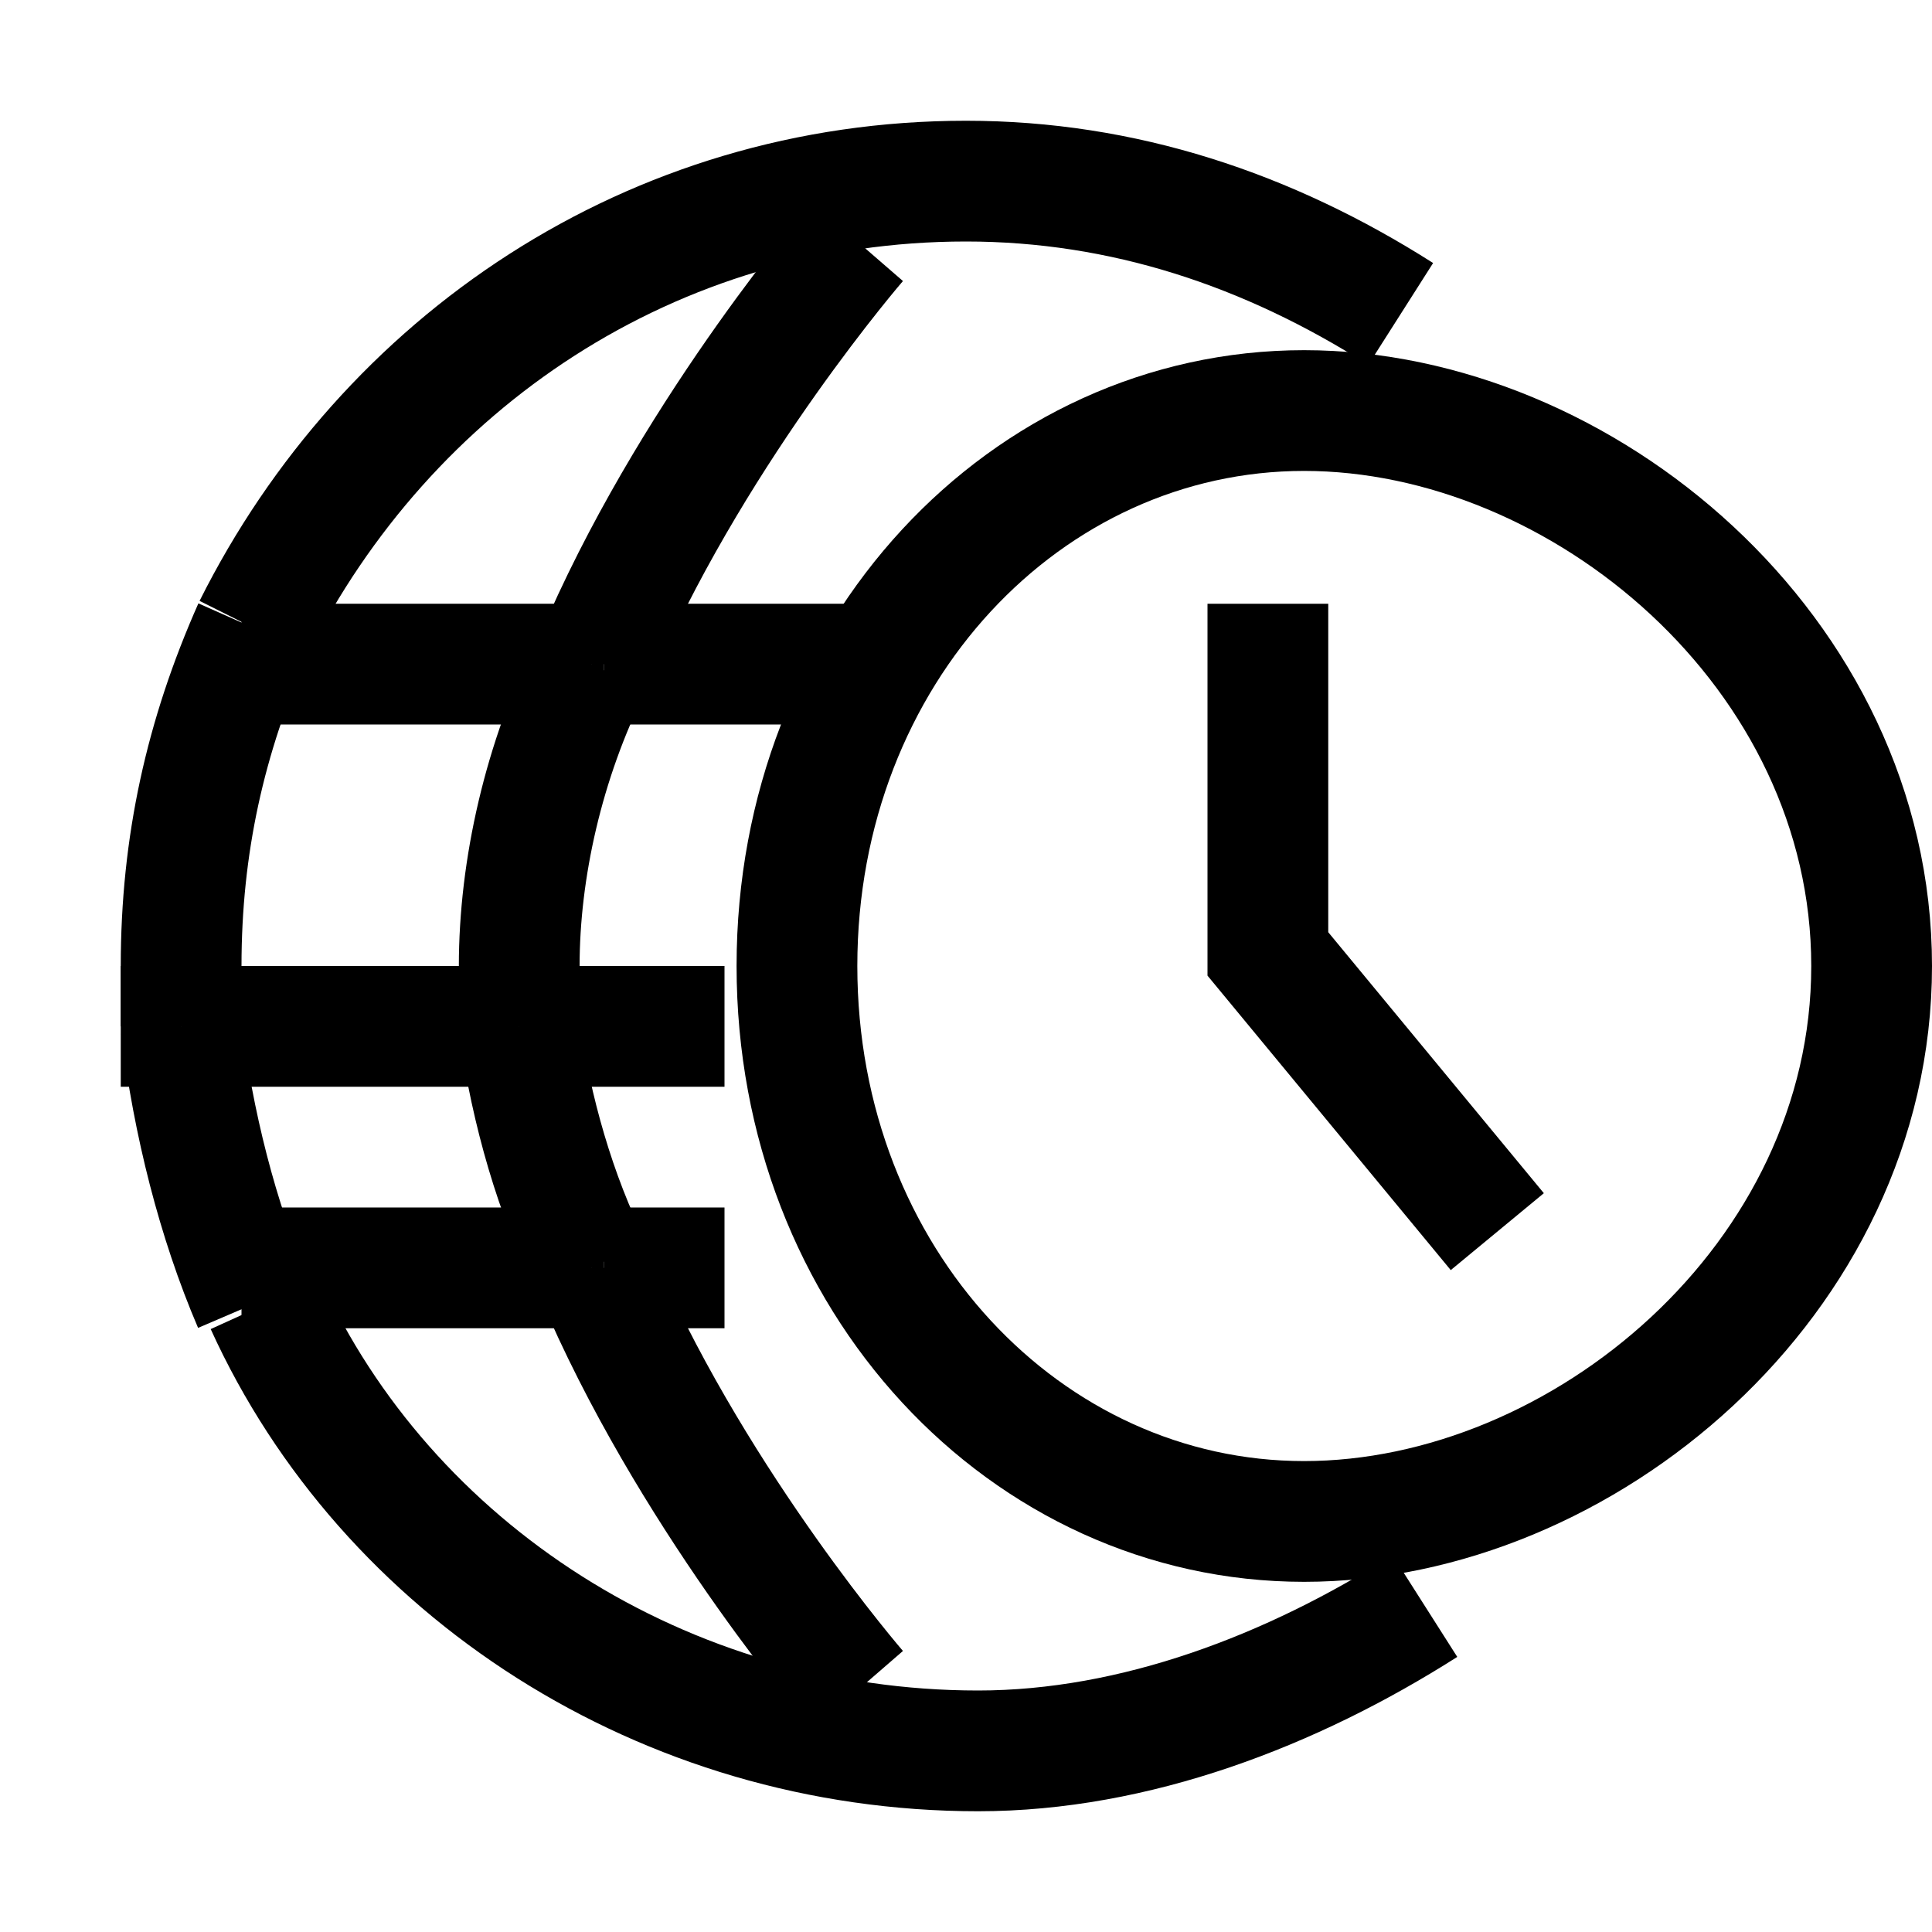 <svg xmlns="http://www.w3.org/2000/svg" viewBox="0 0 16 16" enable-background="new 0 0 16 16"><g fill="none" stroke="#000" stroke-miterlimit="10"><path d="m4.9 10.5h-2.9"/><path d="m5 10.5h-.1"/><path d="m6 10.5h-1"/><path d="m15.5 8c0-2.6-2.4-4.6-4.7-4.6-2.3 0-4.2 2-4.2 4.6s1.9 4.6 4.2 4.6c2.3 0 4.7-2 4.7-4.6z"/><path d="m11.8 13.3c-1.1.7-2.4 1.2-3.7 1.2-2.6 0-4.9-1.5-5.9-3.7"/><path d="m1.5 8.5c.1.8.3 1.6.6 2.3"/><path d="m1.5 8c0 .2 0 .3 0 .5"/><path d="m2.1 5.2c-.4.9-.6 1.8-.6 2.8"/><path d="M2.1,5.2C3.2,3,5.4,1.5,8,1.5c1.3,0,2.5,0.4,3.6,1.1"/><path d="m10.5 5v2.9l1.9 2.3"/><path d="m7 5.5h-2"/><path d="m4.9 5.5h-2.9"/><path d="m4.9 5.5h.1"/><path d="m1.5 8.5h2.5"/><path d="m1.5 8.5h-.5"/><path d="m6 8.5h-1.7"/><path d="m4.3 8.5h-.3"/><path d="m7.1 2c0 0-1.3 1.5-2.1 3.3"/><path d="m4.3 8c0 .2 0 .3 0 .5"/><path d="m5 10.8c0-.1-.1-.2-.1-.3"/><path d="m4.3 8.5c.1.7.3 1.4.6 2"/><path d="m4.9 5.5c0-.1.1-.2.1-.3"/><path d="m4.9 5.5c-.4.8-.6 1.7-.6 2.5"/><path d="m7.1 14c0 0-1.3-1.5-2.1-3.3"/></g></svg>